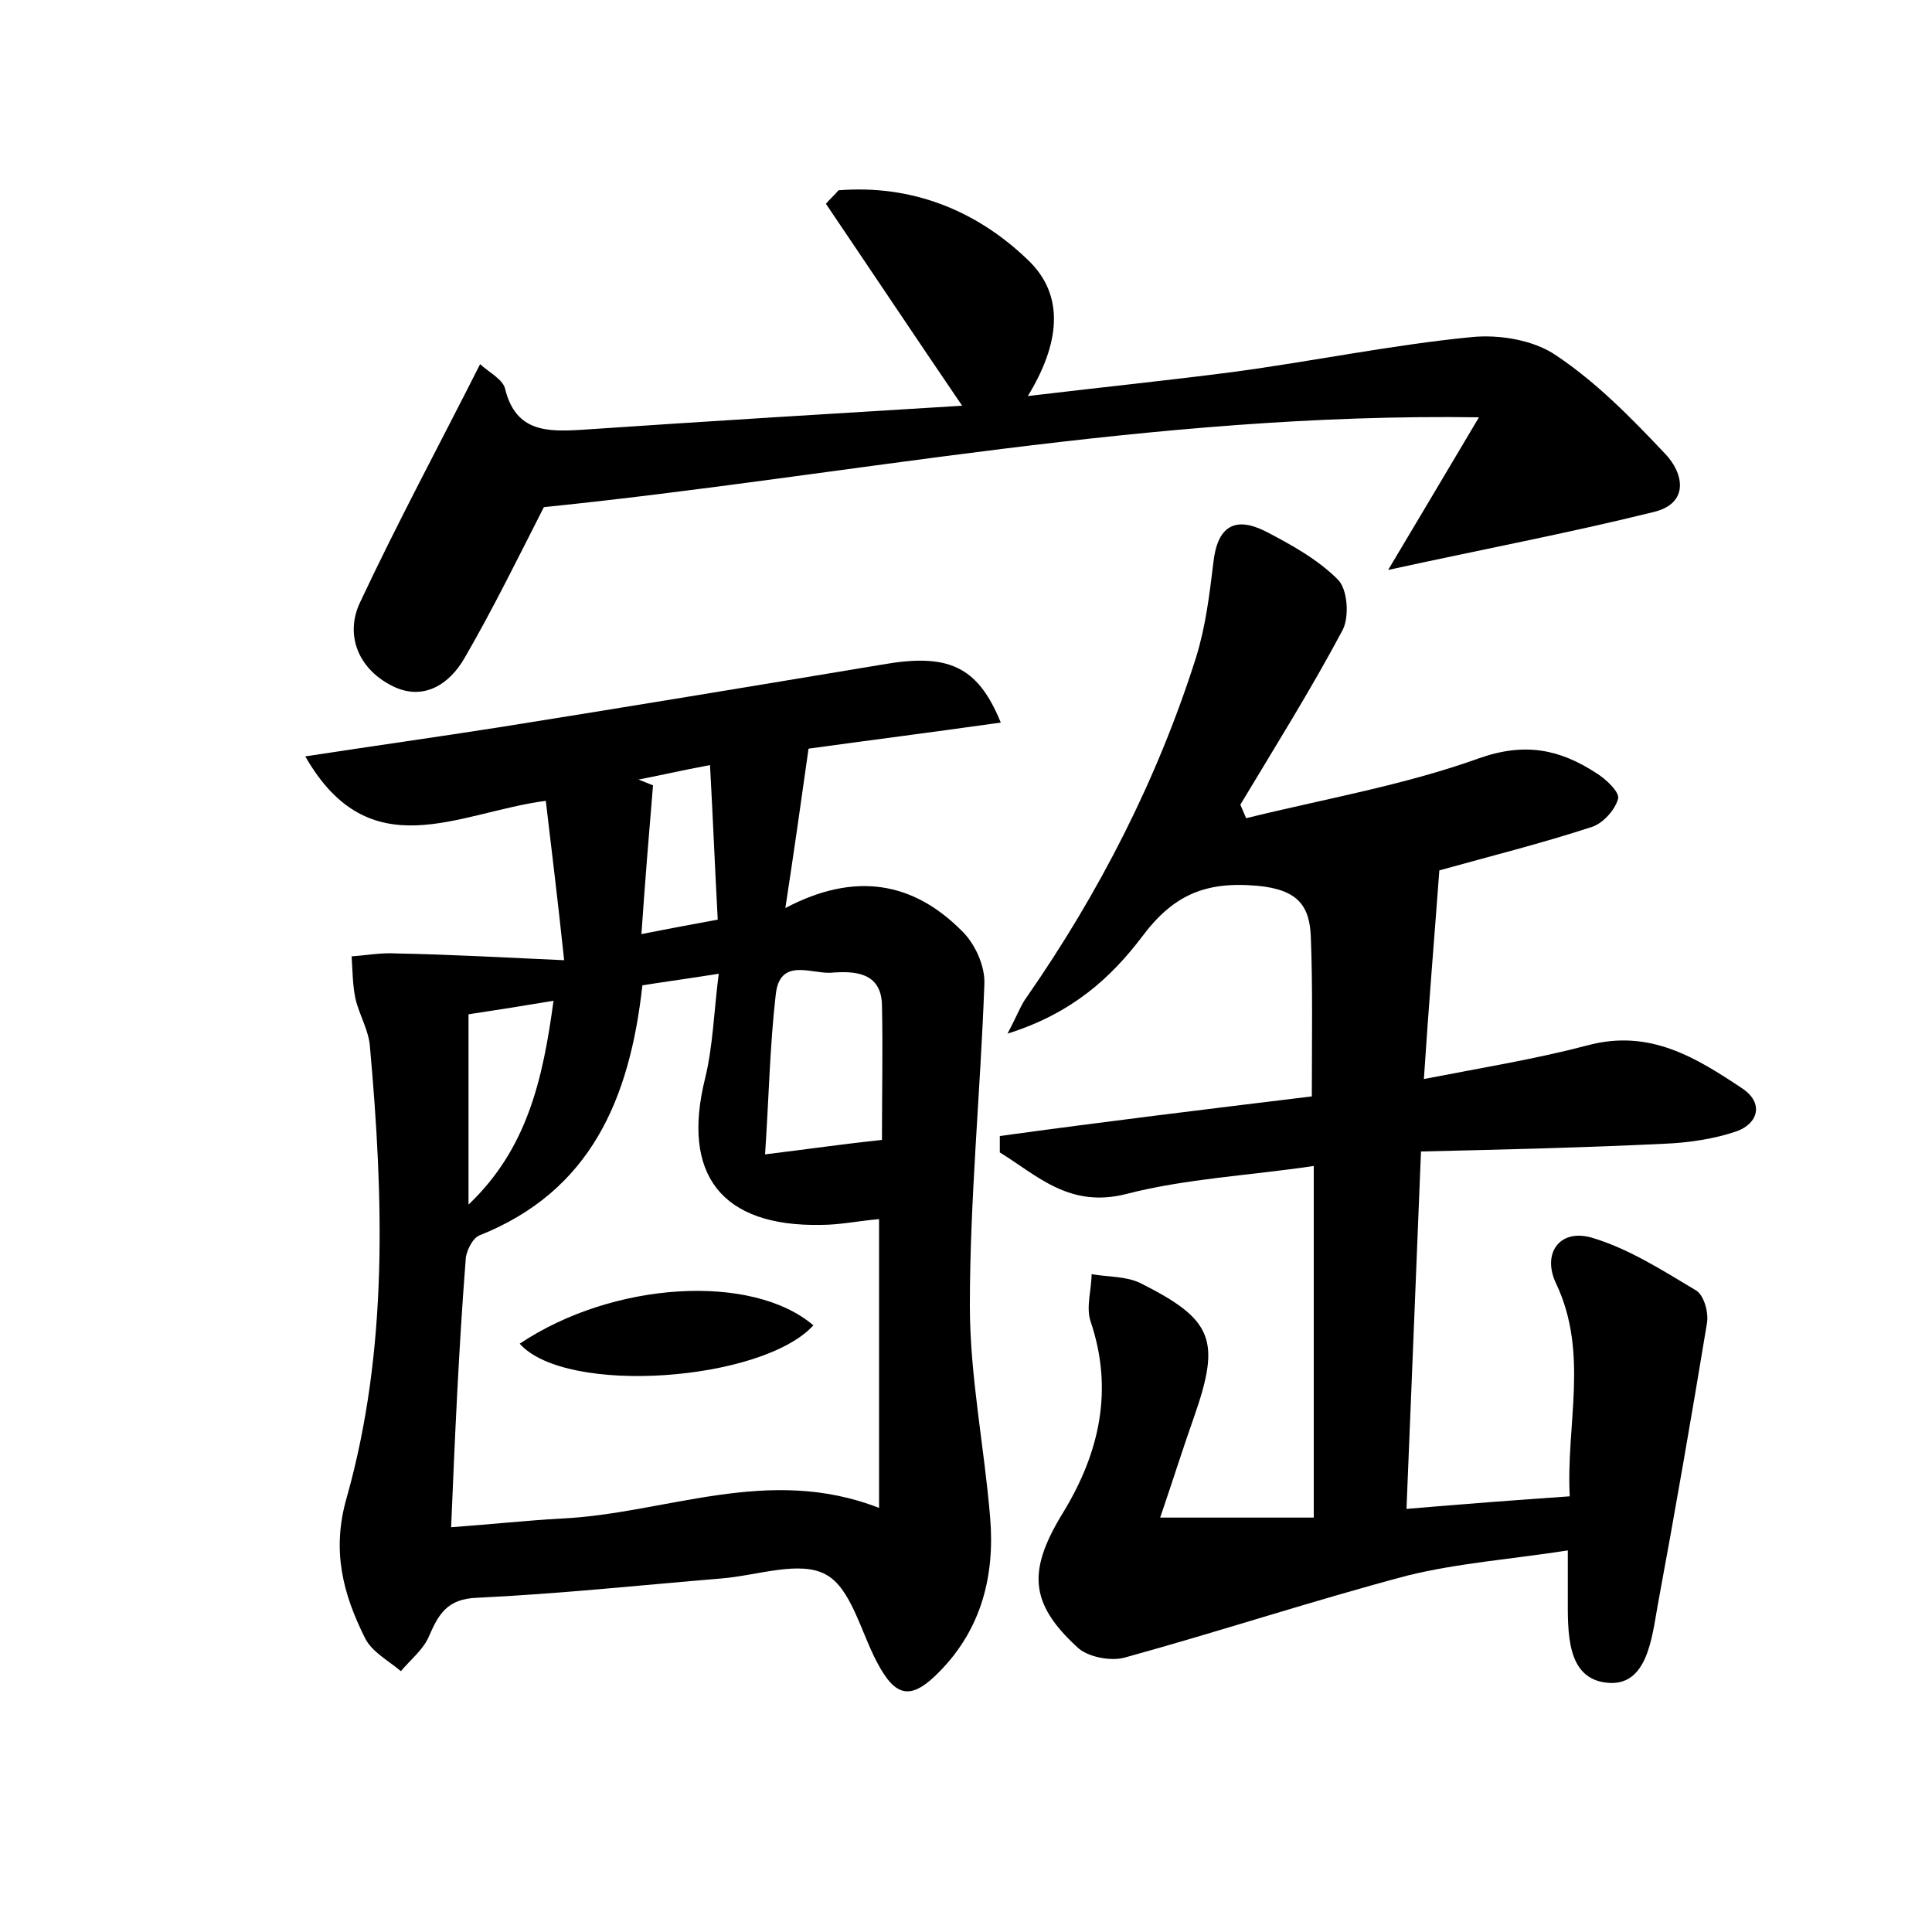 <?xml version="1.0" encoding="utf-8"?>
<!-- Generator: Adobe Illustrator 22.0.0, SVG Export Plug-In . SVG Version: 6.00 Build 0)  -->
<svg version="1.1" id="图层_1" xmlns="http://www.w3.org/2000/svg" xmlns:xlink="http://www.w3.org/1999/xlink" x="0px" y="0px"
	 viewBox="0 0 200 200" style="enable-background:new 0 0 200 200;" xml:space="preserve">
<style type="text/css">
	.st0{fill:#FFFFFF;}
</style>
<g>
	
	<path d="M135.8,113.5c0-5.9,0.1-11.2-0.1-16.4c-0.1-3.3-1.3-5-5.5-5.4c-5.5-0.5-8.8,1-12,5.3c-3.2,4.2-7.2,7.9-13.9,10
		c1.1-2.1,1.4-3,2-3.8c7.5-10.8,13.5-22.5,17.5-35.1c1-3.2,1.4-6.5,1.8-9.8c0.4-3.8,2.2-4.9,5.4-3.3c2.7,1.4,5.4,2.9,7.5,5
		c1,1,1.2,3.8,0.5,5.2c-3.3,6.2-7,12.1-10.6,18.1c0.2,0.5,0.4,0.9,0.6,1.4c8.1-2,16.3-3.4,24.1-6.2c4.8-1.7,8.4-0.9,12.1,1.5
		c1,0.6,2.5,2,2.3,2.7c-0.3,1.1-1.5,2.5-2.7,2.9c-5.2,1.7-10.4,3-15.8,4.5c-0.5,6.8-1.1,13.9-1.6,21.6c6.2-1.2,11.7-2.1,17-3.5
		c6.4-1.7,11.2,1.3,16,4.5c2.2,1.5,1.6,3.6-0.6,4.4c-2.3,0.8-5,1.2-7.5,1.3c-8.3,0.4-16.5,0.6-25.2,0.8c-0.5,12.7-1,24.5-1.5,37
		c5.9-0.5,11.1-0.9,16.9-1.3c-0.4-7.4,2-14.8-1.4-22c-1.5-3.1,0.3-5.7,3.6-4.8c3.8,1.1,7.4,3.4,10.9,5.5c0.8,0.5,1.3,2.3,1.1,3.4
		c-1.6,9.7-3.3,19.5-5.1,29.2c-0.6,3.4-1.1,8.4-5.2,8c-4.3-0.4-4.1-5.3-4.1-9c0-1.3,0-2.5,0-4.7c-5.8,0.9-11.3,1.3-16.6,2.6
		c-9.8,2.6-19.5,5.8-29.3,8.5c-1.5,0.4-3.9-0.1-4.9-1.1c-5-4.6-5.1-8-1.4-14c3.7-6.1,5.2-12.6,2.8-19.7c-0.5-1.5,0.1-3.3,0.1-4.9
		c1.7,0.3,3.5,0.2,5,0.9c7.6,3.8,8.4,5.9,5.6,13.9c-1.1,3.1-2.1,6.3-3.5,10.4c5.7,0,10.7,0,15.9,0c0-12.1,0-23.9,0-36.4
		c-6.7,1-13.2,1.3-19.4,2.9c-5.9,1.5-9.2-1.9-13.1-4.3c0-0.6,0-1.1,0-1.7C114.4,116.1,125.1,114.8,135.8,113.5z"/>
	<path d="M58.4,99.4c-0.7-6.6-1.3-11.4-1.9-16.5c-9.1,1.2-18.2,7.1-24.9-4.6c7.2-1.1,13.6-2,20-3c13.2-2.1,26.5-4.3,39.7-6.5
		c6.8-1.2,9.9,0.1,12.3,6c-7.1,1-14.1,1.9-19.9,2.7c-0.8,5.7-1.5,10.6-2.4,16.5c7.2-3.8,13.2-2.7,18.2,2.3c1.4,1.3,2.5,3.7,2.4,5.6
		c-0.4,11.1-1.5,22.2-1.5,33.3c0,7.3,1.5,14.6,2.1,21.9c0.5,6-0.9,11.5-5.2,15.9c-3,3.1-4.6,2.7-6.5-0.9c-1.7-3.2-2.7-7.7-5.3-9.1
		c-2.7-1.5-7.1,0.1-10.8,0.4c-8.4,0.7-16.9,1.6-25.3,2c-3.1,0.1-4,1.7-5,4c-0.6,1.4-1.9,2.4-2.9,3.6c-1.3-1.1-3-2-3.7-3.4
		c-2.3-4.6-3.5-9.1-1.9-14.6c4.3-15.3,3.8-31,2.4-46.6c-0.1-1.7-1.1-3.3-1.5-5c-0.3-1.4-0.3-2.9-0.4-4.4c1.5-0.1,3.1-0.4,4.6-0.3
		C46.4,98.8,51.8,99.1,58.4,99.4z M46.7,158.1c4.1-0.3,7.8-0.7,11.4-0.9c10.8-0.5,21.4-5.6,32.9-1.1c0-10.4,0-20.1,0-29.9
		c-2.2,0.2-4.1,0.6-6,0.6c-10.3,0.2-14.5-5.2-12-15.2c0.8-3.3,0.9-6.8,1.4-10.8c-3.1,0.5-5.4,0.8-7.9,1.2
		c-1.3,11.7-5.3,21.3-16.9,25.9c-0.7,0.3-1.4,1.7-1.4,2.6C47.5,139.5,47.1,148.5,46.7,158.1z M79.2,119.5c4.9-0.6,8.3-1.1,12.1-1.5
		c0-4.8,0.1-9.4,0-14c-0.1-3.4-2.9-3.5-5.3-3.3c-2.1,0.1-5.3-1.6-5.7,2.3C79.7,108.2,79.6,113.5,79.2,119.5z M48.5,105
		c0,6.7,0,13,0,19.7c6.1-5.8,7.7-13,8.8-21.1C54.3,104.1,51.8,104.5,48.5,105z M66.4,96.7c3-0.6,5.2-1,7.9-1.5
		c-0.3-5.5-0.5-10.6-0.8-16c-3.2,0.6-5.3,1.1-7.4,1.5c0.5,0.2,1,0.4,1.5,0.6C67.2,86.1,66.8,90.9,66.4,96.7z"/>
	<path d="M49.7,37.7c1,0.9,2.4,1.6,2.6,2.6c1.1,4.4,4.3,4.4,7.8,4.2c13.2-0.9,26.4-1.7,39.5-2.5c-4.9-7.2-9.5-14.1-14.1-20.9
		c0.4-0.5,0.9-0.9,1.3-1.4c7.5-0.6,14.2,2,19.6,7.2c3.9,3.7,3.3,8.7,0,14.1c7.5-0.9,14.4-1.6,21.3-2.5c8.2-1.1,16.4-2.8,24.6-3.6
		c2.9-0.3,6.5,0.3,8.8,1.9c4.2,2.8,7.8,6.5,11.3,10.2c1.9,2,2.5,5.1-1.2,6c-8.9,2.2-17.9,3.9-27.5,6c3.1-5.2,5.9-9.9,9.4-15.8
		c-33.8-0.5-65.4,6.1-96.8,9.3c-2.7,5.3-5.3,10.6-8.2,15.6c-1.6,2.8-4.4,4.6-7.7,2.8c-3.4-1.8-4.7-5.3-3.1-8.6
		C41.1,54.2,45.4,46.2,49.7,37.7z"/>
	
	
	
	
	<path d="M53.8,139.1c9.7-6.5,24.1-7.3,30.4-1.9C78.9,143,58.6,144.5,53.8,139.1z"/>
</g>
</svg>
